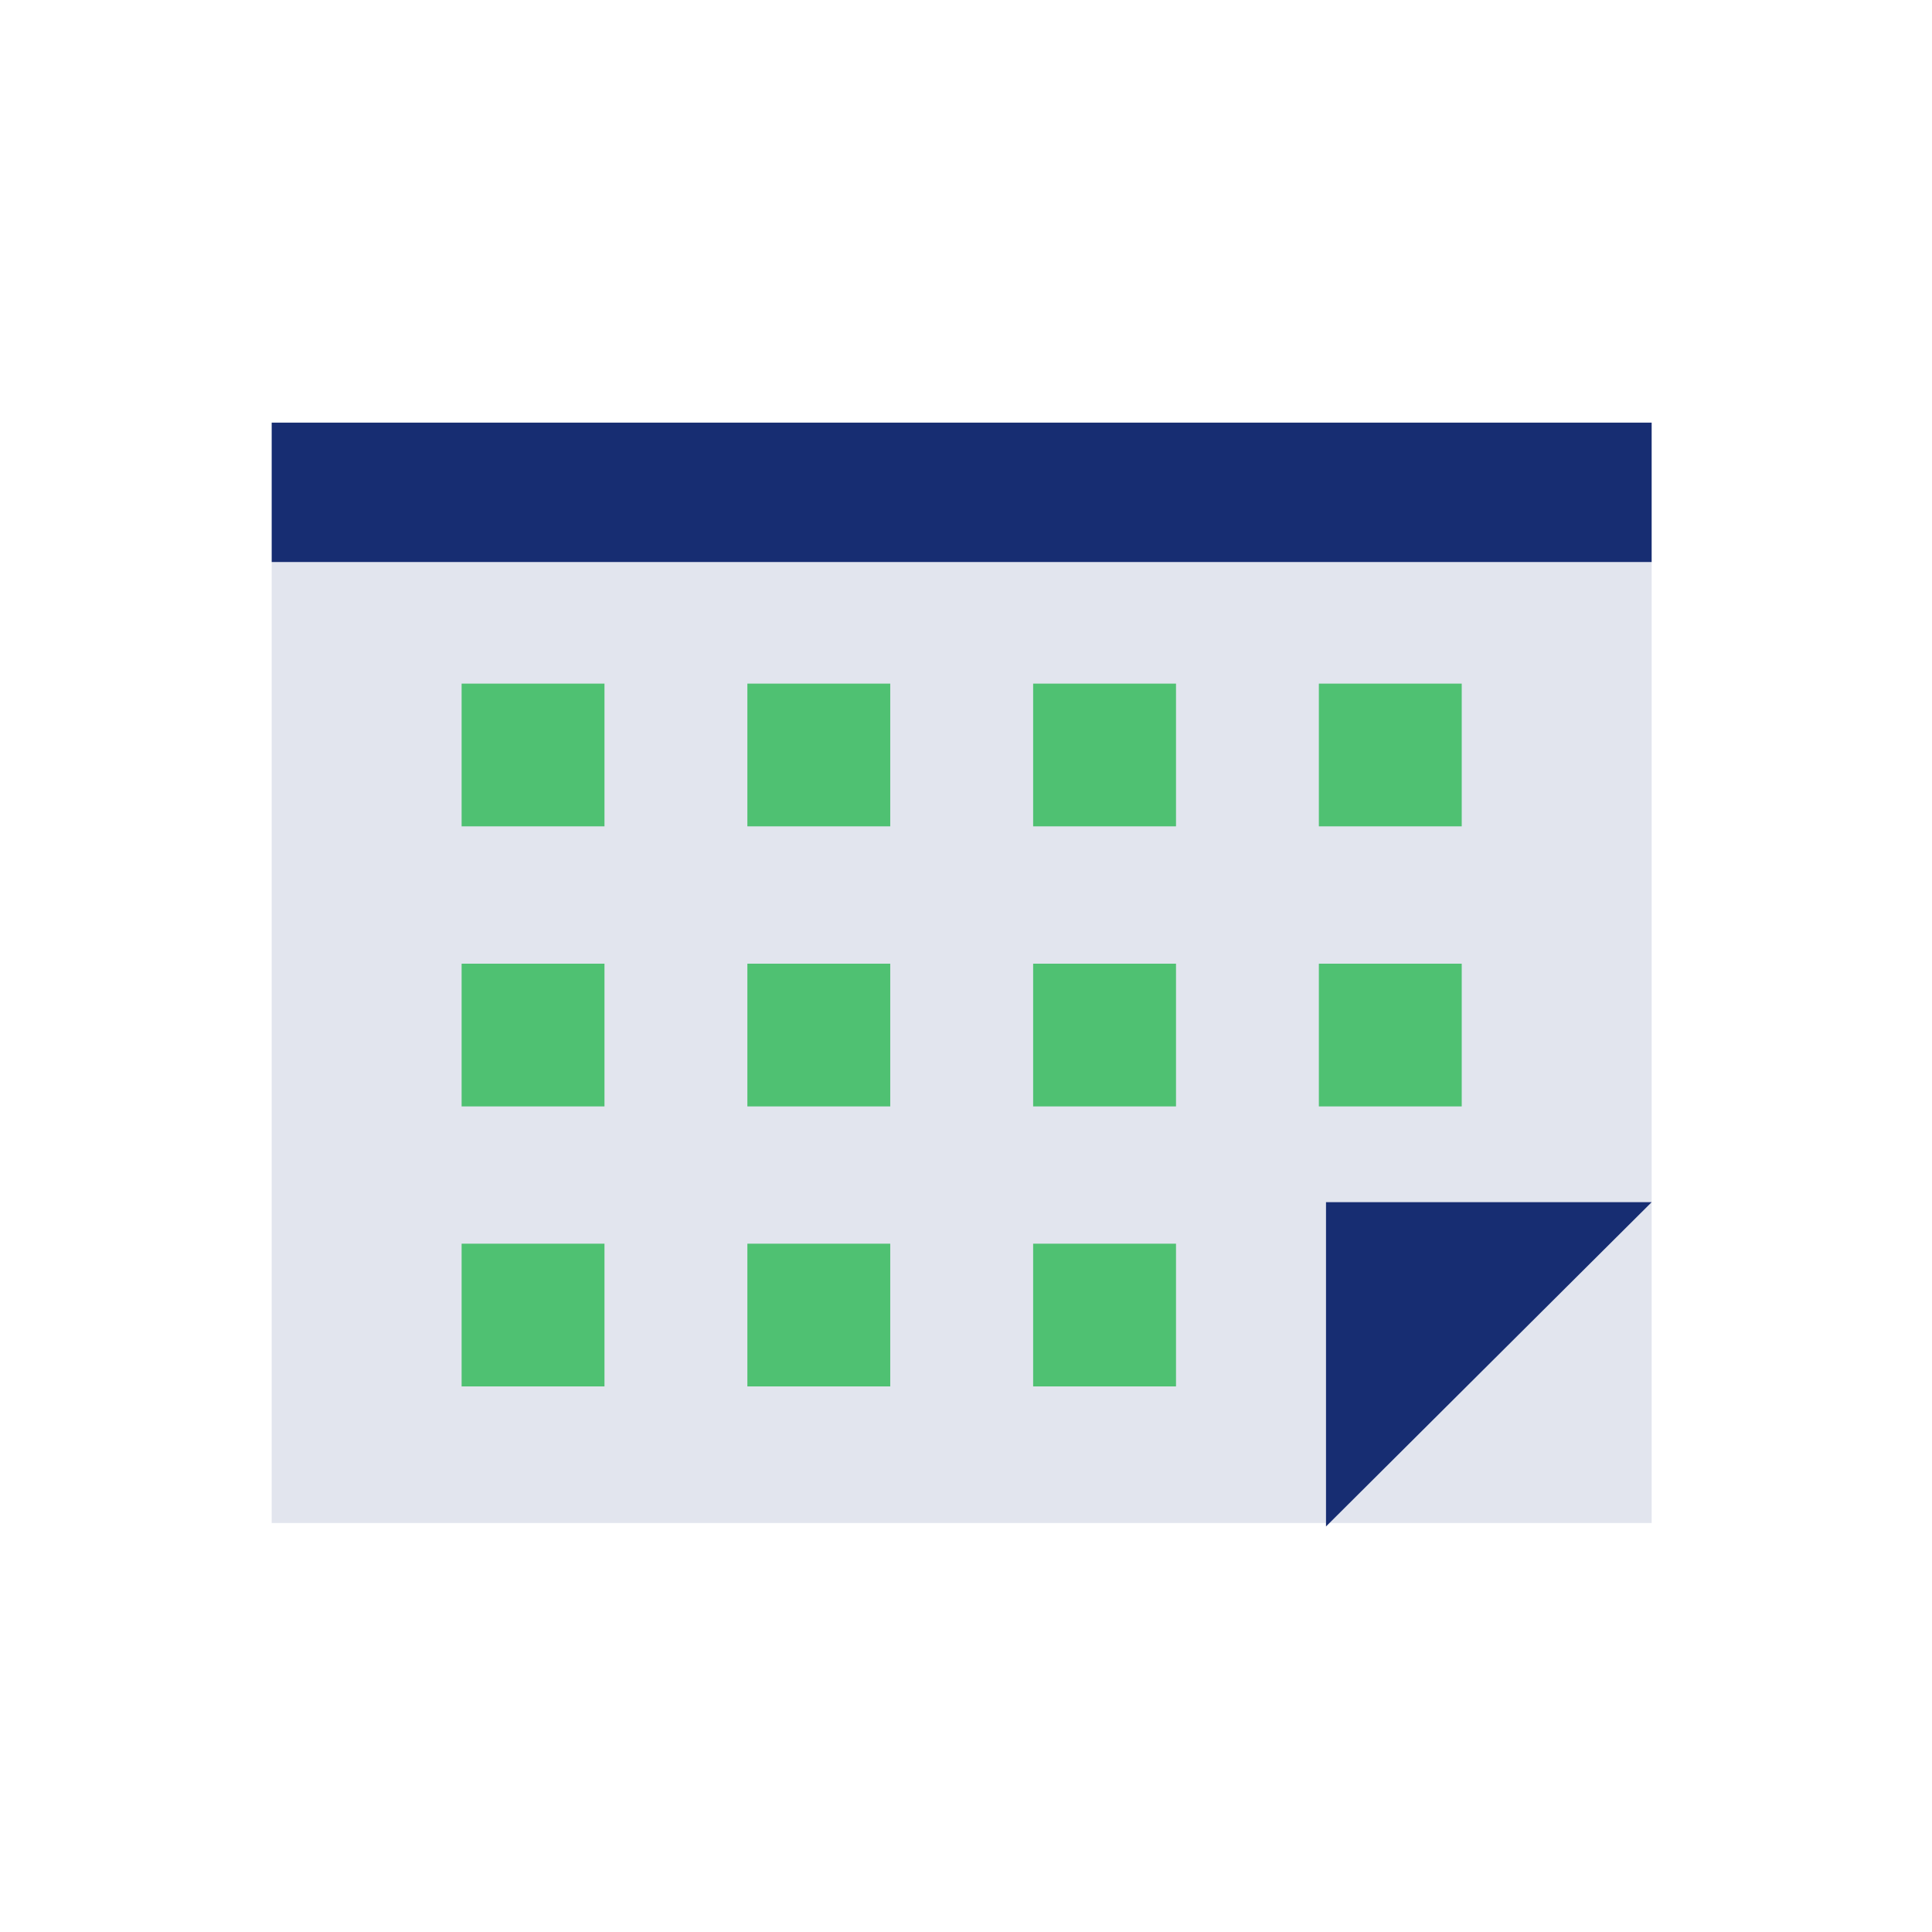 <svg xmlns="http://www.w3.org/2000/svg" viewBox="0 0 56 56">
    <g id="组_5973" transform="translate(-1269 -522)">
        <g id="组_5972" transform="translate(1269 522)">
            <rect id="矩形_5295" width="56" height="56" fill="none"/>
        </g>
        <g id="组_5254" transform="translate(1276.875 534.25)">
            <rect id="矩形_4461" width="39.999" height="27.854" transform="translate(0 4.041)" fill="#e2e5ee"/>
            <rect id="矩形_4462" width="39.999" height="4.041" fill="#172d72"/>
            <path id="路径_15813" d="M751.446,369.6h-9.44V379Z" transform="translate(-711.446 -347.005)" fill="#172d72"/>
            <g id="组_5253" transform="translate(5.505 7.565)">
                <g id="组_5250">
                    <rect id="矩形_4463" width="4.141" height="4.137" fill="#4fc172"/>
                    <rect id="矩形_4464" width="4.141" height="4.137" transform="translate(8.283)" fill="#4fc172"/>
                    <rect id="矩形_4465" width="4.141" height="4.137" transform="translate(16.566)" fill="#4fc172"/>
                    <rect id="矩形_4466" width="4.141" height="4.137" transform="translate(24.848)" fill="#4fc172"/>
                </g>
                <g id="组_5251" transform="translate(0 16.234)">
                    <rect id="矩形_4467" width="4.141" height="4.137" fill="#4fc172"/>
                    <rect id="矩形_4468" width="4.141" height="4.137" transform="translate(8.283)" fill="#4fc172"/>
                    <rect id="矩形_4469" width="4.141" height="4.137" transform="translate(16.566)" fill="#4fc172"/>
                </g>
                <g id="组_5252" transform="translate(0 8.118)">
                    <rect id="矩形_4470" width="4.141" height="4.137" fill="#4fc172"/>
                    <rect id="矩形_4471" width="4.141" height="4.137" transform="translate(8.283)" fill="#4fc172"/>
                    <rect id="矩形_4472" width="4.141" height="4.137" transform="translate(16.566)" fill="#4fc172"/>
                    <rect id="矩形_4473" width="4.141" height="4.137" transform="translate(24.848)" fill="#4fc172"/>
                </g>
            </g>
        </g>
    </g>
</svg>
